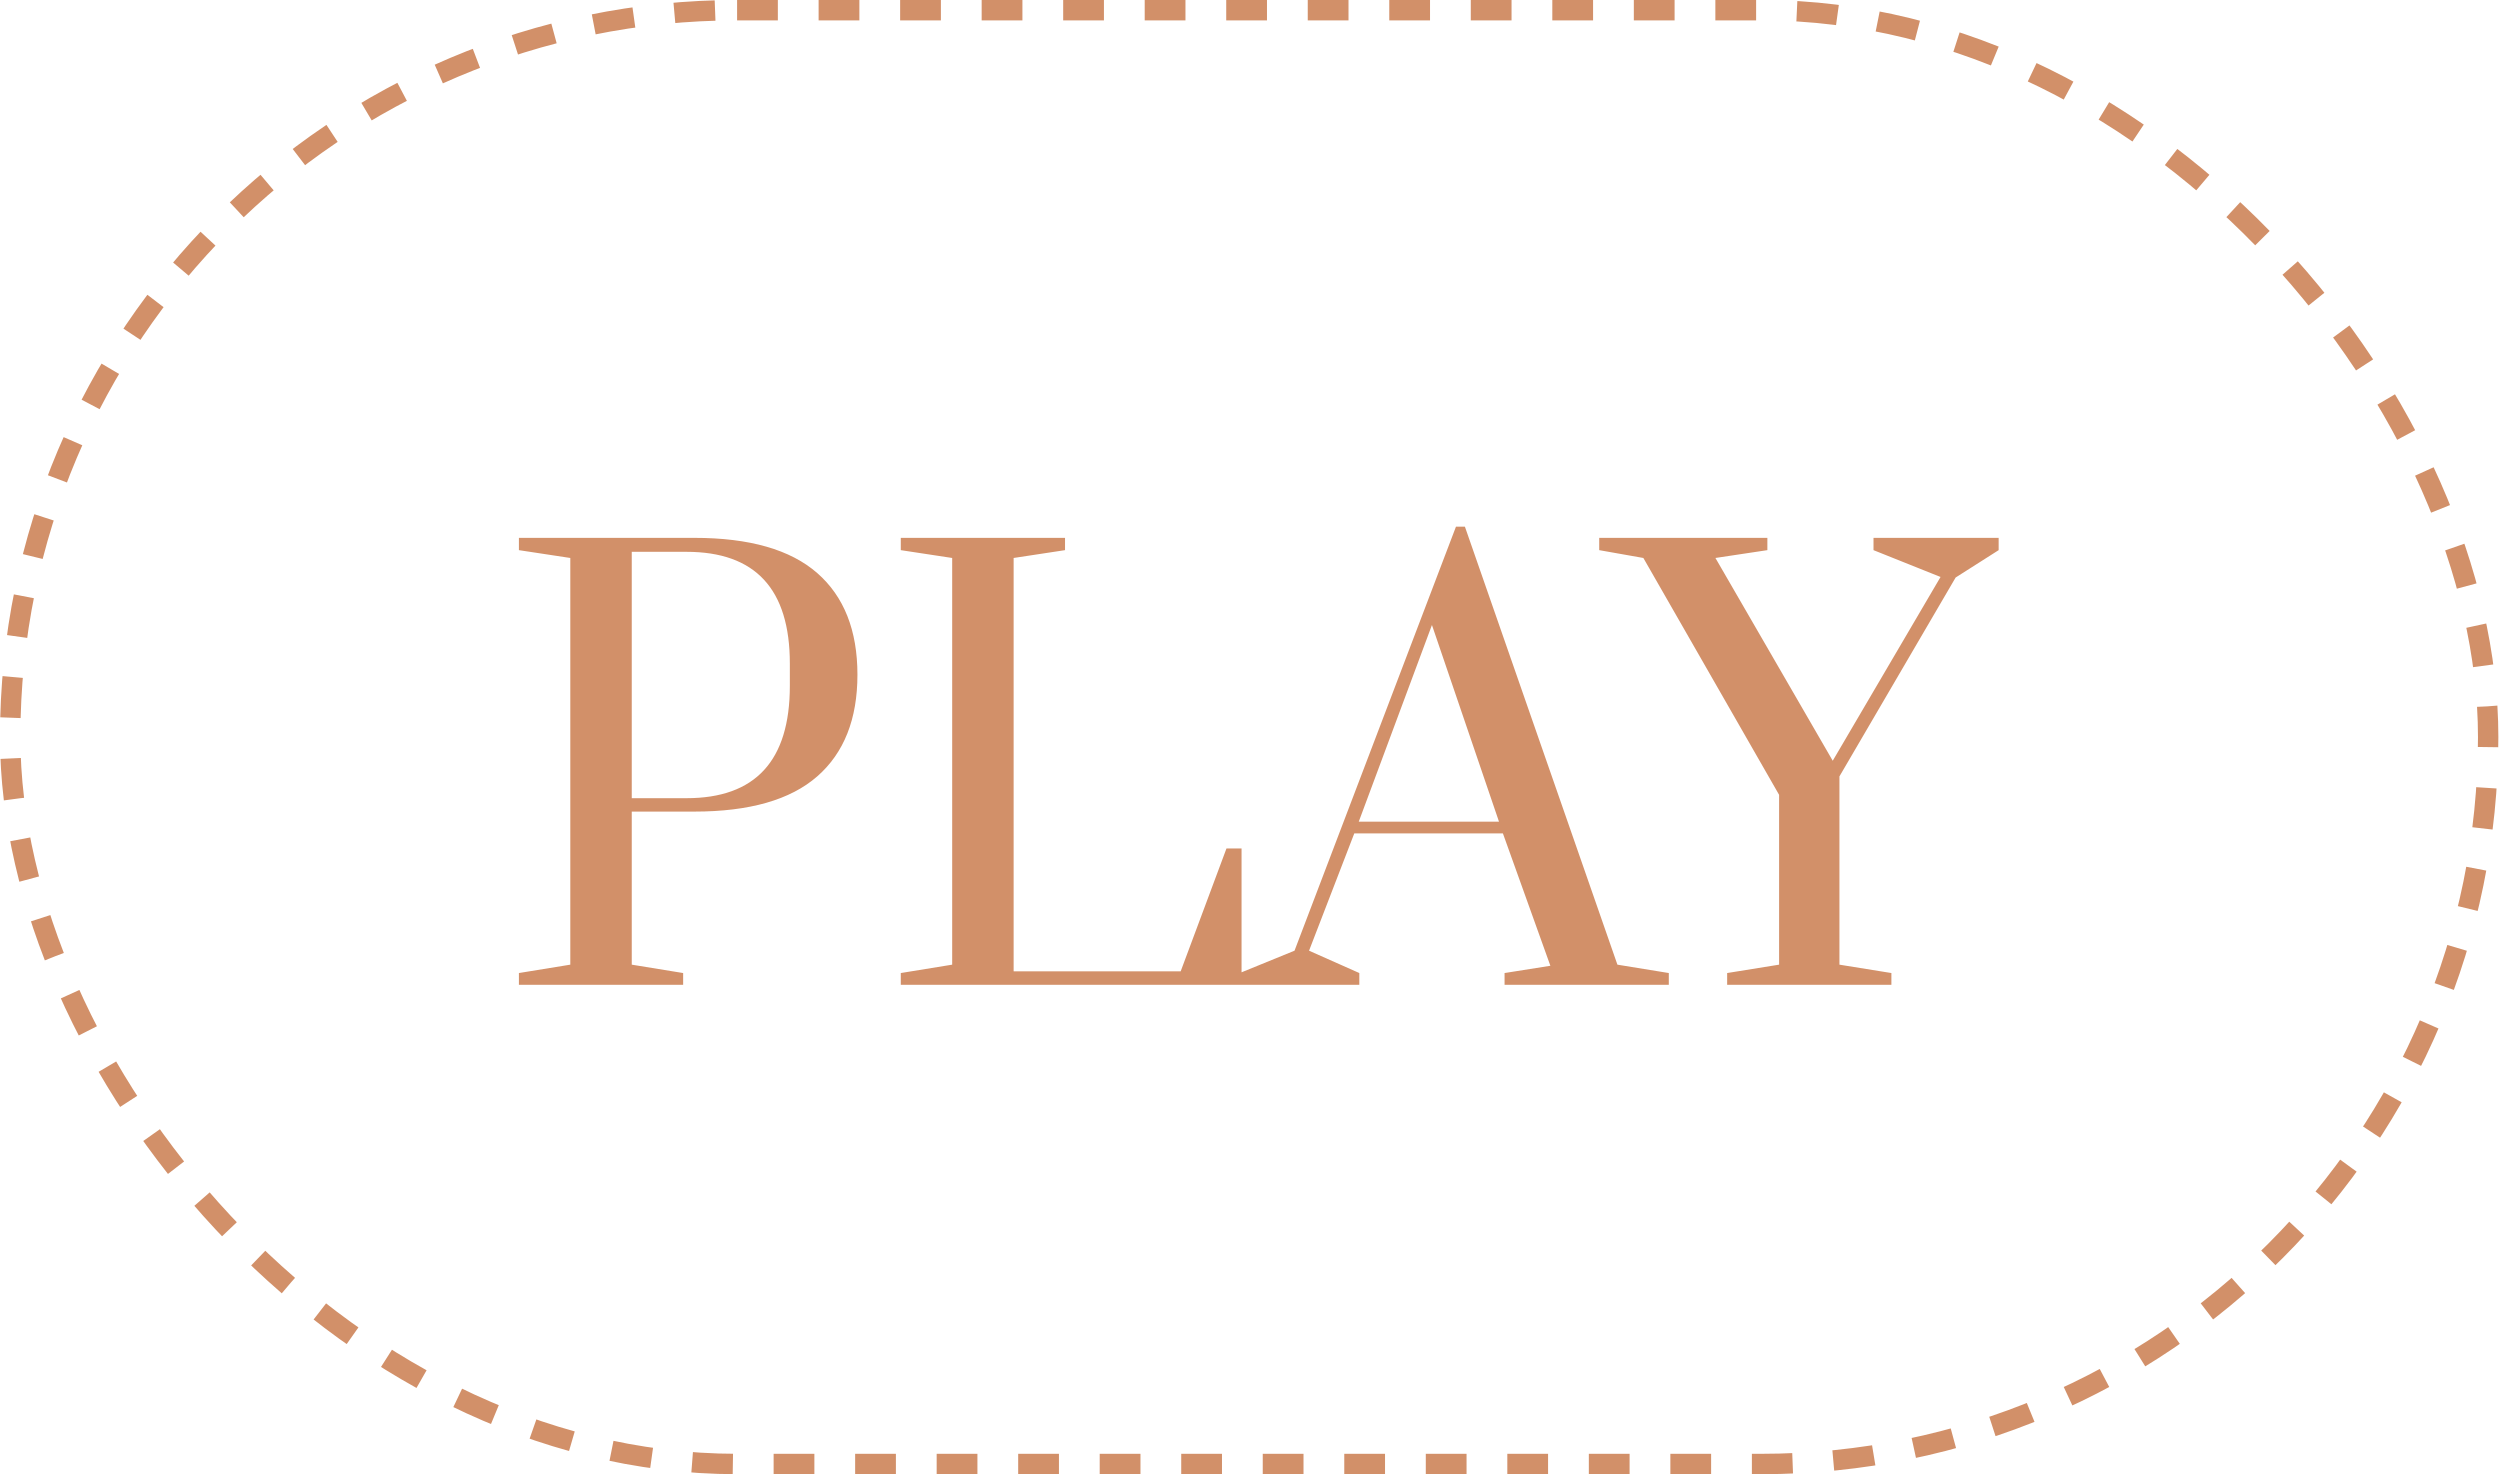 <svg width="368" height="217" viewBox="0 0 368 217" fill="none" xmlns="http://www.w3.org/2000/svg">
<rect x="1.5" y="1.5" width="364.758" height="214" rx="107" stroke="#D29069" stroke-width="3" stroke-dasharray="6 6"/>
<path d="M76.383 143.231L83.948 141.998V82.133L76.383 80.982V79.173H102.204C110.317 79.173 116.348 80.9 120.295 84.353C124.242 87.807 126.215 92.796 126.215 99.32C126.215 105.843 124.242 110.832 120.295 114.286C116.348 117.739 110.317 119.466 102.204 119.466H92.994V141.998L100.559 143.231V144.958H76.383V143.231ZM101.052 117.493C111.194 117.493 116.265 111.983 116.265 100.964V97.675C116.265 86.711 111.194 81.228 101.052 81.228H92.994V117.493H101.052ZM132.596 144.958V143.231L140.161 141.998V82.133L132.596 80.982V79.173H156.772V80.982L149.207 82.133V142.984H173.794L180.537 124.894H182.757V144.958H132.596ZM182.495 144.958V143.231L190.553 139.942L214.318 77.528H215.634L238.083 141.998L245.648 143.231V144.958H221.472V143.231L228.215 142.162L221.226 122.673H199.352L192.691 139.942L200.092 143.231V144.958H182.495ZM200.01 120.946H220.65L210.782 92.001L200.01 120.946ZM254.236 144.958V143.231L261.884 141.998V116.999L241.902 82.133L235.405 80.982V79.173H260.157V80.982L252.51 82.133L269.778 111.983L285.649 84.929L275.781 80.982V79.173H294.201V80.982L287.869 85.011L270.765 114.286V141.998L278.413 143.231V144.958H254.236Z" fill="#D29069"/>
</svg>
